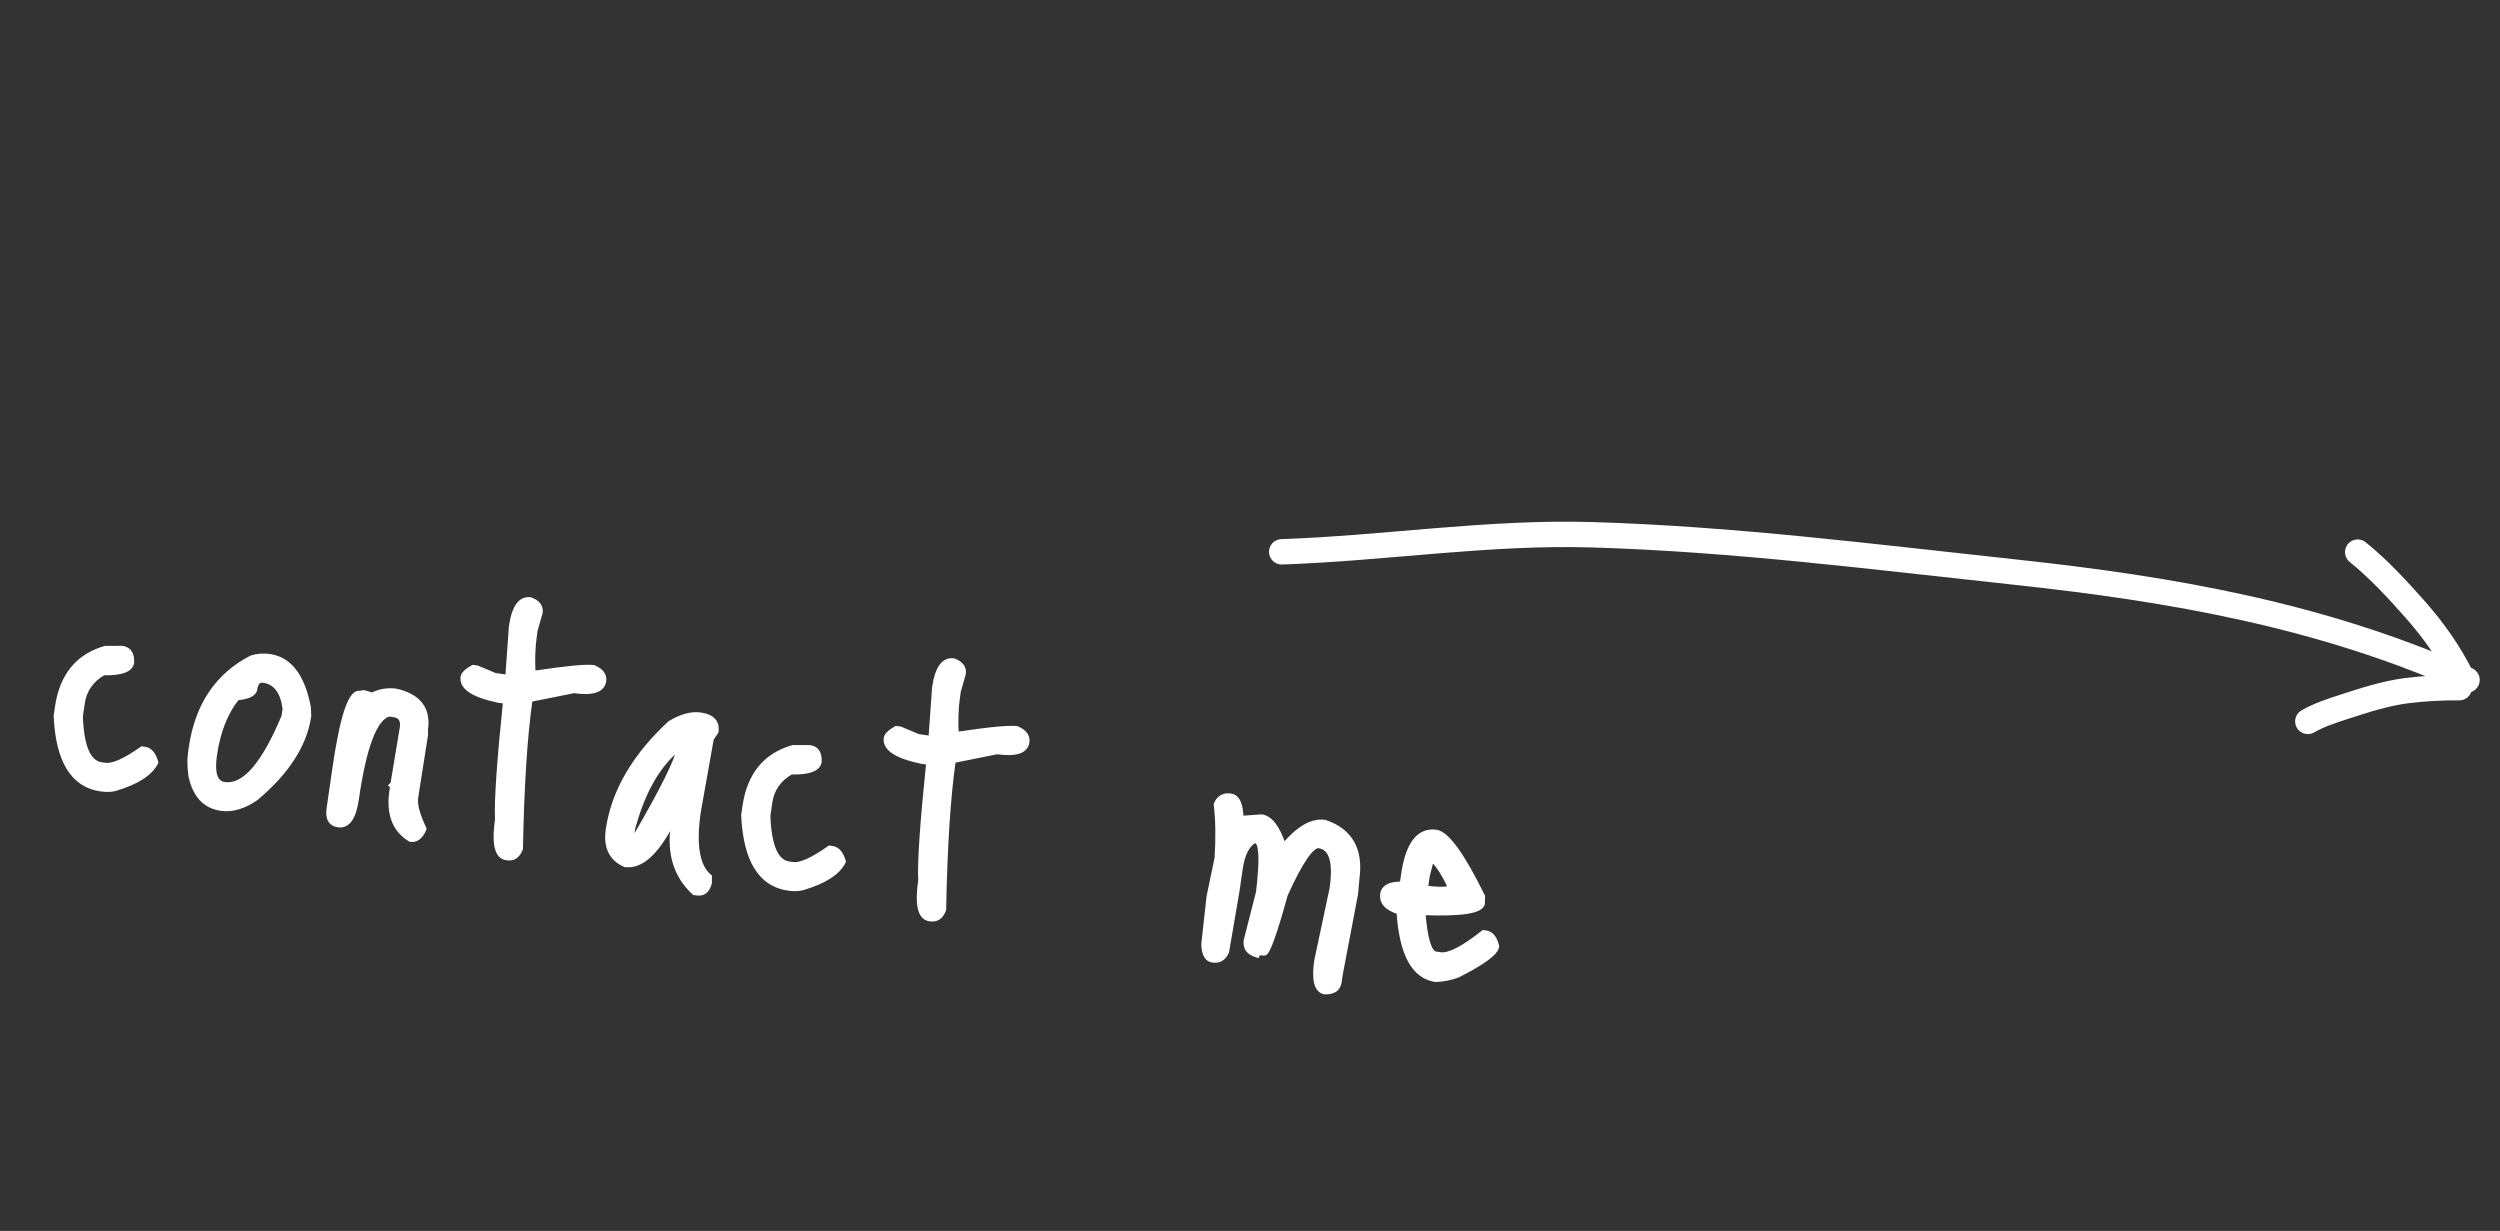<svg width="197" height="97" viewBox="0 0 197 97" fill="none" xmlns="http://www.w3.org/2000/svg">
<rect x="0" y="0" width="197" height="97" fill="#333333" stroke="none"/>
<path d="M8.3 51.094L9.626 51.091C10.154 51.168 10.403 51.538 10.371 52.201C10.289 52.771 9.55 53.042 8.153 53.013C7.19 53.563 6.632 54.367 6.48 55.422L6.329 56.468C6.416 58.851 6.966 60.116 7.98 60.262L8.296 60.308C8.887 60.393 9.855 59.962 11.199 59.013L11.389 59.041C11.811 59.102 12.107 59.446 12.274 60.074C11.848 60.939 10.779 61.625 9.068 62.133C8.754 62.217 8.375 62.227 7.932 62.163C5.757 61.849 4.589 59.934 4.428 56.419L4.529 55.723C4.885 53.252 6.142 51.709 8.3 51.094ZM21.252 51.734C22.814 51.96 23.829 53.292 24.296 55.73L24.327 56.414C24.001 58.673 22.611 60.833 20.159 62.893C19.201 63.552 18.29 63.819 17.424 63.694C16.157 63.512 15.365 62.654 15.047 61.12C14.955 60.417 14.945 59.812 15.018 59.306L15.073 58.926C15.554 55.59 17.134 53.231 19.812 51.85C20.265 51.7 20.745 51.661 21.252 51.734ZM16.896 59.512C16.689 60.948 16.955 61.719 17.694 61.826C19.235 62.048 20.797 60.258 22.381 56.456L22.468 55.854C22.297 54.493 21.727 53.743 20.756 53.603C20.375 53.548 20.147 53.785 20.071 54.312C20.019 54.671 19.556 54.895 18.681 54.985C17.762 56.124 17.167 57.633 16.896 59.512ZM31.214 54.465C32.987 54.872 33.758 55.878 33.526 57.483L33.53 57.904L32.754 62.835C32.672 63.405 32.888 64.223 33.402 65.289L33.393 65.352C33.136 65.94 32.785 66.202 32.342 66.138C31.112 65.4 30.625 64.145 30.881 62.371L30.94 61.959L30.855 61.882L30.968 61.769L30.977 61.706L31.703 57.349C31.791 56.737 31.571 56.392 31.044 56.316L30.663 56.261C29.547 56.531 28.685 58.767 28.079 62.969C27.869 64.426 27.394 65.101 26.655 64.994C26.085 64.912 25.841 64.51 25.924 63.789L26.381 60.622C26.972 56.526 27.626 54.53 28.344 54.633L28.675 54.584L29.326 54.775C29.951 54.477 30.58 54.374 31.214 54.465ZM41.802 47.264C42.375 47.476 42.628 47.814 42.561 48.279L42.169 49.645L42.11 50.057C41.976 50.986 41.94 51.983 42.002 53.048L42.065 53.057C44.621 52.672 46.194 52.521 46.786 52.607C47.374 52.864 47.636 53.214 47.572 53.658C47.468 54.376 46.688 54.63 45.231 54.419L41.768 55.116C41.356 57.966 41.103 61.885 41.009 66.872C40.8 67.424 40.453 67.665 39.967 67.594L39.904 67.585C39.165 67.479 38.932 66.475 39.206 64.575C39.136 63.12 39.347 60.015 39.84 55.258L39.27 55.175C37.303 54.762 36.378 54.155 36.494 53.352C36.527 53.12 36.79 52.867 37.282 52.593L37.599 52.639L39.001 53.229L40.014 53.375L40.301 49.375C40.52 47.855 41.02 47.151 41.802 47.264ZM55.185 56.341C56.114 56.475 56.526 56.911 56.419 57.65L56.047 58.211L55.021 63.98C54.643 66.598 54.936 68.3 55.9 69.086L55.895 69.57C55.743 70.173 55.414 70.438 54.907 70.365L54.717 70.338C53.289 69.032 52.735 67.271 53.055 65.054L52.833 65.022C51.648 67.265 50.453 68.299 49.249 68.126C48.176 67.647 47.737 66.733 47.932 65.381C48.361 62.404 49.983 59.61 52.795 56.998C53.692 56.459 54.489 56.24 55.185 56.341ZM50.11 64.403L49.855 65.271L49.768 65.873L50.085 65.918C52.239 62.199 53.378 59.906 53.503 59.04L53.376 59.022C51.953 60.218 50.865 62.011 50.11 64.403ZM62.477 58.913L63.803 58.91C64.331 58.986 64.579 59.356 64.548 60.02C64.466 60.59 63.726 60.86 62.329 60.831C61.366 61.382 60.808 62.185 60.656 63.241L60.505 64.286C60.592 66.67 61.142 67.934 62.156 68.081L62.472 68.126C63.064 68.212 64.031 67.78 65.375 66.832L65.565 66.859C65.987 66.92 66.283 67.265 66.451 67.892C66.024 68.758 64.955 69.444 63.244 69.951C62.93 70.035 62.551 70.045 62.108 69.981C59.933 69.668 58.765 67.753 58.604 64.238L58.705 63.541C59.061 61.071 60.319 59.528 62.477 58.913ZM75.149 52.077C75.722 52.289 75.975 52.627 75.908 53.091L75.516 54.458L75.457 54.869C75.323 55.798 75.287 56.795 75.349 57.86L75.412 57.87C77.968 57.484 79.541 57.334 80.133 57.419C80.721 57.677 80.983 58.027 80.919 58.47C80.815 59.188 80.035 59.442 78.578 59.232L75.115 59.928C74.704 62.779 74.451 66.697 74.356 71.684C74.147 72.236 73.8 72.477 73.314 72.407L73.251 72.398C72.512 72.291 72.279 71.288 72.553 69.387C72.483 67.933 72.694 64.827 73.187 60.07L72.617 59.988C70.65 59.575 69.725 58.967 69.841 58.165C69.874 57.933 70.137 57.679 70.629 57.406L70.946 57.451L72.348 58.042L73.362 58.188L73.648 54.188C73.867 52.668 74.368 51.964 75.149 52.077ZM95.841 63.372C96.065 62.865 96.441 62.65 96.969 62.727C97.497 62.803 97.769 63.381 97.785 64.461L97.912 64.479L99.415 64.373C100.09 64.47 100.654 65.198 101.104 66.556L101.231 66.575C102.37 65.252 103.425 64.661 104.397 64.801C106.411 65.48 107.251 66.98 106.915 69.303L106.819 70.42L105.61 76.777L105.524 77.379C105.447 77.907 105.076 78.165 104.409 78.156C103.755 78.061 103.539 77.243 103.761 75.702L104.968 70.024C105.273 67.912 104.929 66.785 103.937 66.642C103.367 66.56 102.481 67.844 101.28 70.494C100.421 73.603 99.865 75.14 99.612 75.103C99.253 75.051 99.063 75.099 99.042 75.247C98.399 75.068 98.121 74.683 98.206 74.092L99.171 70.319C99.489 67.67 99.415 66.313 98.951 66.246L98.855 66.232C98.27 66.557 97.891 67.311 97.721 68.493L97.479 70.172L96.653 74.999C96.429 75.506 96.063 75.722 95.556 75.649C95.113 75.585 94.881 75.175 94.861 74.417L95.274 70.662L95.907 67.617C96.009 66.015 95.987 64.6 95.841 63.372ZM113.187 65.584C114.029 65.727 115.241 67.411 116.823 70.635L116.809 71.183C116.723 71.774 115.211 72.019 112.273 71.919L112.164 72L112.146 72.127C112.315 74.091 112.643 75.108 113.128 75.178L113.508 75.233C114.184 75.331 115.313 74.75 116.896 73.491L117.086 73.519C117.508 73.58 117.791 73.933 117.935 74.579C117.862 75.086 116.849 75.834 114.895 76.824C114.391 77.031 113.803 77.151 113.13 77.183C111.42 76.936 110.458 75.159 110.246 71.853C109.296 71.565 108.868 71.093 108.962 70.439C109.029 69.974 109.433 69.72 110.172 69.676L110.154 69.802L110.489 69.721L110.603 68.93C110.953 66.501 111.815 65.386 113.187 65.584ZM113.048 67.892L112.763 67.851L112.467 69.005L112.326 69.987L112.452 70.005C113.641 70.133 114.25 70.092 114.281 69.881C113.851 68.978 113.44 68.315 113.048 67.892Z" fill="white"/>
<path d="M8.3 51.094L8.3 50.894L8.272 50.894L8.246 50.902L8.3 51.094ZM9.626 51.091L9.655 50.894L9.641 50.891L9.626 50.891L9.626 51.091ZM10.371 52.201L10.569 52.23L10.571 52.22L10.571 52.211L10.371 52.201ZM8.153 53.013L8.157 52.813L8.102 52.812L8.054 52.839L8.153 53.013ZM6.329 56.468L6.131 56.439L6.128 56.457L6.129 56.475L6.329 56.468ZM11.199 59.013L11.228 58.815L11.149 58.804L11.084 58.85L11.199 59.013ZM12.274 60.074L12.454 60.162L12.487 60.095L12.468 60.022L12.274 60.074ZM9.068 62.133L9.119 62.326L9.124 62.325L9.068 62.133ZM4.428 56.419L4.23 56.391L4.227 56.41L4.228 56.429L4.428 56.419ZM8.301 51.294L9.627 51.291L9.626 50.891L8.3 50.894L8.301 51.294ZM9.598 51.289C9.818 51.321 9.956 51.409 10.043 51.538C10.134 51.673 10.186 51.883 10.172 52.192L10.571 52.211C10.588 51.856 10.532 51.549 10.375 51.315C10.213 51.073 9.963 50.938 9.655 50.894L9.598 51.289ZM10.174 52.173C10.147 52.359 10.016 52.523 9.686 52.644C9.351 52.766 8.847 52.827 8.157 52.813L8.149 53.213C8.856 53.227 9.419 53.167 9.824 53.02C10.234 52.87 10.514 52.614 10.569 52.23L10.174 52.173ZM8.054 52.839C7.039 53.419 6.443 54.274 6.282 55.394L6.677 55.451C6.821 54.459 7.34 53.708 8.252 53.186L8.054 52.839ZM6.282 55.394L6.131 56.439L6.527 56.496L6.677 55.451L6.282 55.394ZM6.129 56.475C6.173 57.676 6.333 58.617 6.623 59.284C6.915 59.955 7.353 60.374 7.951 60.46L8.008 60.064C7.593 60.004 7.248 59.718 6.99 59.124C6.73 58.525 6.572 57.642 6.529 56.46L6.129 56.475ZM7.951 60.46L8.268 60.506L8.325 60.11L8.008 60.064L7.951 60.46ZM8.268 60.506C8.62 60.557 9.052 60.452 9.547 60.231C10.047 60.008 10.637 59.655 11.314 59.177L11.084 58.85C10.417 59.32 9.851 59.657 9.384 59.866C8.911 60.076 8.564 60.145 8.325 60.11L8.268 60.506ZM11.17 59.211L11.36 59.239L11.418 58.843L11.228 58.815L11.17 59.211ZM11.36 59.239C11.665 59.283 11.922 59.529 12.081 60.126L12.468 60.022C12.291 59.363 11.957 58.921 11.418 58.843L11.36 59.239ZM12.095 59.985C11.707 60.772 10.71 61.437 9.011 61.941L9.124 62.325C10.848 61.814 11.988 61.106 12.454 60.162L12.095 59.985ZM9.016 61.94C8.736 62.014 8.386 62.026 7.96 61.965L7.903 62.361C8.364 62.427 8.771 62.419 9.119 62.326L9.016 61.94ZM7.96 61.965C6.933 61.817 6.149 61.295 5.595 60.388C5.036 59.471 4.708 58.152 4.628 56.41L4.228 56.429C4.309 58.203 4.645 59.598 5.254 60.596C5.868 61.603 6.755 62.195 7.903 62.361L7.96 61.965ZM4.626 56.448L4.727 55.751L4.331 55.694L4.23 56.391L4.626 56.448ZM4.727 55.751C4.901 54.543 5.293 53.576 5.894 52.839C6.494 52.103 7.31 51.584 8.355 51.286L8.246 50.902C7.132 51.219 6.242 51.779 5.584 52.586C4.927 53.392 4.513 54.432 4.331 55.694L4.727 55.751ZM24.296 55.73L24.496 55.721L24.495 55.707L24.492 55.693L24.296 55.73ZM24.327 56.414L24.525 56.442L24.527 56.424L24.526 56.405L24.327 56.414ZM20.159 62.893L20.272 63.057L20.28 63.052L20.287 63.046L20.159 62.893ZM15.047 61.12L14.849 61.147L14.85 61.154L14.851 61.161L15.047 61.12ZM19.812 51.85L19.749 51.66L19.734 51.665L19.721 51.672L19.812 51.85ZM22.381 56.456L22.565 56.533L22.575 56.51L22.579 56.485L22.381 56.456ZM22.468 55.854L22.665 55.883L22.669 55.856L22.666 55.83L22.468 55.854ZM18.681 54.985L18.661 54.786L18.578 54.794L18.525 54.859L18.681 54.985ZM21.223 51.932C22.656 52.139 23.638 53.357 24.099 55.768L24.492 55.693C24.02 53.227 22.972 51.781 21.28 51.537L21.223 51.932ZM24.096 55.739L24.127 56.423L24.526 56.405L24.496 55.721L24.096 55.739ZM24.129 56.385C23.812 58.579 22.46 60.698 20.03 62.74L20.287 63.046C22.762 60.967 24.189 58.767 24.525 56.442L24.129 56.385ZM20.045 62.728C19.115 63.368 18.254 63.612 17.453 63.496L17.395 63.892C18.325 64.027 19.287 63.736 20.272 63.057L20.045 62.728ZM17.453 63.496C16.86 63.411 16.388 63.17 16.026 62.778C15.662 62.383 15.397 61.823 15.243 61.08L14.851 61.161C15.015 61.952 15.305 62.586 15.733 63.05C16.163 63.516 16.721 63.795 17.395 63.892L17.453 63.496ZM15.245 61.094C15.155 60.403 15.146 59.818 15.216 59.334L14.82 59.277C14.744 59.807 14.755 60.432 14.849 61.147L15.245 61.094ZM15.216 59.334L15.271 58.954L14.875 58.897L14.82 59.277L15.216 59.334ZM15.271 58.954C15.744 55.673 17.291 53.375 19.904 52.028L19.721 51.672C16.978 53.087 15.364 55.506 14.875 58.897L15.271 58.954ZM19.875 52.04C20.296 51.9 20.745 51.863 21.223 51.932L21.28 51.537C20.745 51.459 20.234 51.5 19.749 51.66L19.875 52.04ZM16.698 59.483C16.593 60.212 16.602 60.802 16.751 61.233C16.826 61.451 16.939 61.635 17.096 61.772C17.255 61.91 17.447 61.992 17.665 62.024L17.722 61.628C17.571 61.606 17.453 61.552 17.36 61.471C17.266 61.388 17.187 61.269 17.129 61.102C17.012 60.762 16.992 60.248 17.094 59.541L16.698 59.483ZM17.665 62.024C18.533 62.149 19.371 61.699 20.172 60.782C20.974 59.863 21.77 58.442 22.565 56.533L22.196 56.379C21.407 58.273 20.631 59.648 19.871 60.519C19.109 61.391 18.395 61.725 17.722 61.628L17.665 62.024ZM22.579 56.485L22.665 55.883L22.27 55.826L22.183 56.428L22.579 56.485ZM22.666 55.83C22.578 55.129 22.385 54.563 22.071 54.15C21.753 53.731 21.319 53.482 20.784 53.405L20.727 53.801C21.163 53.864 21.501 54.06 21.753 54.392C22.009 54.729 22.186 55.219 22.269 55.879L22.666 55.83ZM20.784 53.405C20.543 53.37 20.322 53.427 20.155 53.6C19.999 53.762 19.914 54.002 19.873 54.284L20.269 54.341C20.305 54.095 20.372 53.952 20.443 53.878C20.505 53.814 20.588 53.781 20.727 53.801L20.784 53.405ZM19.873 54.284C19.86 54.372 19.797 54.473 19.598 54.57C19.397 54.667 19.089 54.742 18.661 54.786L18.701 55.184C19.148 55.138 19.509 55.057 19.772 54.93C20.036 54.802 20.23 54.611 20.269 54.341L19.873 54.284ZM18.525 54.859C17.578 56.033 16.973 57.579 16.698 59.483L17.094 59.541C17.361 57.687 17.946 56.214 18.837 55.11L18.525 54.859ZM31.214 54.465L31.258 54.27L31.25 54.269L31.242 54.267L31.214 54.465ZM33.526 57.483L33.328 57.454L33.326 57.469L33.326 57.485L33.526 57.483ZM33.53 57.904L33.728 57.935L33.73 57.918L33.73 57.902L33.53 57.904ZM32.754 62.835L32.556 62.804L32.556 62.807L32.754 62.835ZM33.402 65.289L33.6 65.318L33.609 65.257L33.582 65.202L33.402 65.289ZM33.393 65.352L33.576 65.433L33.587 65.408L33.591 65.381L33.393 65.352ZM32.342 66.138L32.239 66.31L32.273 66.331L32.313 66.336L32.342 66.138ZM30.94 61.959L31.138 61.988L31.154 61.882L31.074 61.81L30.94 61.959ZM30.855 61.882L30.713 61.741L30.564 61.89L30.721 62.031L30.855 61.882ZM30.968 61.769L31.109 61.911L31.156 61.864L31.166 61.798L30.968 61.769ZM30.977 61.706L30.78 61.673L30.779 61.677L30.977 61.706ZM31.703 57.349L31.9 57.382L31.901 57.377L31.703 57.349ZM30.663 56.261L30.692 56.063L30.654 56.058L30.616 56.067L30.663 56.261ZM25.924 63.789L25.726 63.761L25.725 63.767L25.924 63.789ZM28.344 54.633L28.316 54.831L28.345 54.836L28.374 54.831L28.344 54.633ZM28.675 54.584L28.731 54.392L28.689 54.38L28.645 54.386L28.675 54.584ZM29.326 54.775L29.27 54.967L29.343 54.988L29.412 54.956L29.326 54.775ZM31.169 54.66C32.029 54.858 32.616 55.194 32.963 55.647C33.307 56.096 33.439 56.69 33.328 57.454L33.724 57.511C33.846 56.671 33.707 55.96 33.281 55.403C32.857 54.85 32.171 54.48 31.258 54.27L31.169 54.66ZM33.326 57.485L33.33 57.906L33.73 57.902L33.726 57.481L33.326 57.485ZM33.333 57.873L32.556 62.804L32.951 62.866L33.728 57.935L33.333 57.873ZM32.556 62.807C32.465 63.44 32.705 64.305 33.222 65.376L33.582 65.202C33.07 64.141 32.879 63.371 32.952 62.864L32.556 62.807ZM33.204 65.26L33.195 65.324L33.591 65.381L33.6 65.318L33.204 65.26ZM33.21 65.272C33.089 65.548 32.955 65.727 32.817 65.83C32.686 65.928 32.541 65.965 32.37 65.94L32.313 66.336C32.586 66.376 32.838 66.314 33.057 66.15C33.27 65.991 33.44 65.744 33.576 65.433L33.21 65.272ZM32.445 65.967C31.865 65.619 31.467 65.154 31.241 64.571C31.013 63.984 30.954 63.263 31.079 62.4L30.683 62.342C30.552 63.252 30.608 64.046 30.868 64.715C31.128 65.388 31.588 65.92 32.239 66.31L32.445 65.967ZM31.079 62.4L31.138 61.988L30.742 61.931L30.683 62.342L31.079 62.4ZM31.074 61.81L30.988 61.733L30.721 62.031L30.807 62.108L31.074 61.81ZM30.996 62.024L31.109 61.911L30.827 61.628L30.713 61.741L30.996 62.024ZM31.166 61.798L31.175 61.734L30.779 61.677L30.77 61.741L31.166 61.798ZM31.174 61.739L31.9 57.382L31.505 57.316L30.78 61.673L31.174 61.739ZM31.901 57.377C31.948 57.047 31.919 56.753 31.773 56.524C31.623 56.289 31.375 56.162 31.072 56.118L31.015 56.514C31.24 56.547 31.366 56.63 31.436 56.739C31.509 56.855 31.546 57.038 31.505 57.32L31.901 57.377ZM31.072 56.118L30.692 56.063L30.635 56.459L31.015 56.514L31.072 56.118ZM30.616 56.067C30.28 56.148 29.981 56.373 29.717 56.708C29.453 57.043 29.212 57.499 28.993 58.069C28.554 59.207 28.185 60.834 27.881 62.94L28.277 62.998C28.579 60.902 28.944 59.31 29.366 58.213C29.578 57.664 29.8 57.248 30.031 56.956C30.261 56.665 30.489 56.509 30.71 56.456L30.616 56.067ZM27.881 62.94C27.777 63.658 27.612 64.154 27.401 64.453C27.298 64.6 27.188 64.693 27.075 64.747C26.962 64.799 26.834 64.818 26.683 64.796L26.626 65.192C26.845 65.224 27.053 65.198 27.244 65.109C27.434 65.02 27.595 64.874 27.729 64.683C27.993 64.307 28.17 63.736 28.277 62.998L27.881 62.94ZM26.683 64.796C26.443 64.762 26.299 64.666 26.215 64.528C26.126 64.38 26.083 64.151 26.122 63.812L25.725 63.767C25.681 64.149 25.719 64.481 25.873 64.735C26.033 64.999 26.297 65.145 26.626 65.192L26.683 64.796ZM26.121 63.818L26.578 60.651L26.183 60.594L25.726 63.761L26.121 63.818ZM26.578 60.651C26.874 58.605 27.183 57.096 27.505 56.115C27.666 55.623 27.826 55.278 27.98 55.067C28.136 54.851 28.248 54.822 28.316 54.831L28.373 54.435C28.082 54.393 27.842 54.575 27.656 54.832C27.466 55.094 27.291 55.485 27.125 55.99C26.792 57.006 26.479 58.543 26.183 60.594L26.578 60.651ZM28.374 54.831L28.704 54.782L28.645 54.386L28.315 54.435L28.374 54.831ZM28.618 54.776L29.27 54.967L29.382 54.583L28.731 54.392L28.618 54.776ZM29.412 54.956C30.004 54.673 30.594 54.578 31.185 54.663L31.242 54.267C30.566 54.17 29.898 54.281 29.24 54.594L29.412 54.956ZM41.802 47.264L41.871 47.077L41.851 47.069L41.83 47.066L41.802 47.264ZM42.561 48.279L42.753 48.334L42.757 48.321L42.758 48.307L42.561 48.279ZM42.169 49.645L41.977 49.59L41.973 49.603L41.971 49.616L42.169 49.645ZM42.002 53.048L41.802 53.059L41.812 53.222L41.973 53.246L42.002 53.048ZM42.065 53.057L42.036 53.255L42.066 53.259L42.095 53.255L42.065 53.057ZM46.786 52.607L46.866 52.423L46.841 52.413L46.814 52.409L46.786 52.607ZM45.231 54.419L45.26 54.221L45.225 54.216L45.191 54.223L45.231 54.419ZM41.768 55.116L41.728 54.92L41.59 54.947L41.57 55.087L41.768 55.116ZM41.009 66.872L41.196 66.943L41.208 66.91L41.209 66.876L41.009 66.872ZM39.206 64.575L39.404 64.603L39.407 64.584L39.406 64.565L39.206 64.575ZM39.84 55.258L40.039 55.278L40.059 55.087L39.868 55.06L39.84 55.258ZM39.27 55.175L39.228 55.372L39.241 55.373L39.27 55.175ZM37.282 52.593L37.311 52.395L37.244 52.386L37.185 52.418L37.282 52.593ZM37.599 52.639L37.677 52.455L37.653 52.444L37.627 52.441L37.599 52.639ZM39.001 53.229L38.923 53.413L38.947 53.423L38.972 53.427L39.001 53.229ZM40.014 53.375L39.986 53.573L40.199 53.604L40.214 53.39L40.014 53.375ZM40.301 49.375L40.103 49.347L40.102 49.354L40.101 49.361L40.301 49.375ZM41.732 47.452C41.998 47.55 42.166 47.669 42.261 47.797C42.352 47.918 42.389 48.064 42.363 48.25L42.758 48.307C42.799 48.029 42.743 47.773 42.581 47.557C42.424 47.346 42.178 47.19 41.871 47.077L41.732 47.452ZM42.368 48.224L41.977 49.59L42.362 49.7L42.753 48.334L42.368 48.224ZM41.971 49.616L41.912 50.028L42.308 50.085L42.367 49.673L41.971 49.616ZM41.912 50.028C41.776 50.972 41.739 51.983 41.802 53.059L42.201 53.036C42.14 51.983 42.176 50.999 42.308 50.085L41.912 50.028ZM41.973 53.246L42.036 53.255L42.094 52.859L42.03 52.85L41.973 53.246ZM42.095 53.255C43.371 53.062 44.4 52.929 45.181 52.854C45.97 52.779 46.488 52.766 46.757 52.805L46.814 52.409C46.492 52.362 45.928 52.381 45.143 52.456C44.351 52.532 43.315 52.666 42.035 52.859L42.095 53.255ZM46.706 52.79C46.982 52.911 47.16 53.045 47.263 53.182C47.361 53.314 47.398 53.459 47.374 53.629L47.77 53.686C47.809 53.413 47.747 53.161 47.583 52.943C47.424 52.73 47.178 52.56 46.866 52.423L46.706 52.79ZM47.374 53.629C47.353 53.773 47.3 53.886 47.219 53.975C47.137 54.065 47.017 54.141 46.847 54.196C46.501 54.309 45.978 54.325 45.26 54.221L45.202 54.617C45.941 54.724 46.537 54.718 46.971 54.577C47.191 54.505 47.376 54.397 47.515 54.244C47.655 54.09 47.739 53.901 47.77 53.686L47.374 53.629ZM45.191 54.223L41.728 54.92L41.807 55.312L45.27 54.615L45.191 54.223ZM41.57 55.087C41.157 57.95 40.904 61.878 40.809 66.868L41.209 66.876C41.303 61.892 41.556 57.983 41.966 55.144L41.57 55.087ZM40.822 66.801C40.726 67.054 40.607 67.212 40.478 67.302C40.352 67.389 40.197 67.425 39.996 67.397L39.938 67.792C40.223 67.833 40.484 67.784 40.706 67.631C40.923 67.48 41.083 67.242 41.196 66.943L40.822 66.801ZM39.996 67.397L39.932 67.387L39.875 67.783L39.938 67.792L39.996 67.397ZM39.932 67.387C39.794 67.367 39.684 67.308 39.595 67.205C39.502 67.099 39.423 66.938 39.37 66.707C39.262 66.243 39.268 65.546 39.404 64.603L39.009 64.546C38.87 65.504 38.856 66.259 38.98 66.798C39.043 67.069 39.144 67.297 39.294 67.469C39.447 67.644 39.644 67.75 39.875 67.783L39.932 67.387ZM39.406 64.565C39.337 63.129 39.546 60.039 40.039 55.278L39.641 55.237C39.149 59.991 38.936 63.112 39.007 64.585L39.406 64.565ZM39.868 55.06L39.298 54.977L39.241 55.373L39.811 55.456L39.868 55.06ZM39.311 54.98C38.336 54.775 37.642 54.526 37.211 54.243C36.785 53.963 36.649 53.677 36.692 53.381L36.296 53.324C36.223 53.83 36.491 54.249 36.991 54.577C37.485 54.902 38.237 55.163 39.229 55.371L39.311 54.98ZM36.692 53.381C36.699 53.327 36.739 53.244 36.855 53.132C36.969 53.022 37.141 52.9 37.38 52.768L37.185 52.418C36.931 52.56 36.726 52.701 36.577 52.844C36.431 52.986 36.322 53.145 36.296 53.324L36.692 53.381ZM37.254 52.791L37.57 52.837L37.627 52.441L37.311 52.395L37.254 52.791ZM37.521 52.823L38.923 53.413L39.079 53.045L37.677 52.455L37.521 52.823ZM38.972 53.427L39.986 53.573L40.043 53.177L39.03 53.031L38.972 53.427ZM40.214 53.39L40.5 49.39L40.101 49.361L39.815 53.361L40.214 53.39ZM40.499 49.404C40.607 48.654 40.781 48.136 41.004 47.823C41.113 47.669 41.23 47.571 41.352 47.514C41.473 47.458 41.611 47.439 41.773 47.462L41.83 47.066C41.602 47.033 41.384 47.059 41.185 47.151C40.986 47.242 40.818 47.393 40.678 47.591C40.4 47.982 40.214 48.576 40.103 49.347L40.499 49.404ZM56.419 57.65L56.586 57.761L56.611 57.724L56.617 57.679L56.419 57.65ZM56.047 58.211L55.88 58.1L55.858 58.135L55.85 58.176L56.047 58.211ZM55.021 63.98L54.824 63.944L54.823 63.951L55.021 63.98ZM55.9 69.086L56.1 69.088L56.101 68.991L56.027 68.931L55.9 69.086ZM55.895 69.57L56.089 69.619L56.095 69.596L56.095 69.572L55.895 69.57ZM54.717 70.338L54.583 70.485L54.628 70.527L54.689 70.535L54.717 70.338ZM53.055 65.054L53.253 65.082L53.282 64.885L53.084 64.856L53.055 65.054ZM52.833 65.022L52.862 64.824L52.722 64.804L52.657 64.928L52.833 65.022ZM49.249 68.126L49.168 68.308L49.193 68.32L49.221 68.324L49.249 68.126ZM52.795 56.998L52.692 56.827L52.674 56.837L52.659 56.852L52.795 56.998ZM50.11 64.403L49.919 64.342L49.918 64.346L50.11 64.403ZM49.855 65.271L49.663 65.215L49.659 65.228L49.657 65.242L49.855 65.271ZM49.768 65.873L49.571 65.844L49.542 66.042L49.74 66.071L49.768 65.873ZM50.085 65.918L50.057 66.116L50.191 66.136L50.258 66.019L50.085 65.918ZM53.503 59.04L53.701 59.069L53.729 58.871L53.531 58.842L53.503 59.04ZM53.376 59.022L53.405 58.824L53.316 58.811L53.247 58.869L53.376 59.022ZM55.157 56.539C55.6 56.603 55.884 56.735 56.045 56.906C56.199 57.069 56.268 57.296 56.221 57.622L56.617 57.679C56.677 57.265 56.594 56.905 56.336 56.632C56.086 56.366 55.7 56.213 55.214 56.143L55.157 56.539ZM56.252 57.54L55.88 58.1L56.214 58.322L56.586 57.761L56.252 57.54ZM55.85 58.176L54.824 63.944L55.218 64.015L56.244 58.246L55.85 58.176ZM54.823 63.951C54.632 65.271 54.609 66.374 54.76 67.254C54.912 68.134 55.242 68.807 55.774 69.241L56.027 68.931C55.594 68.578 55.296 68.008 55.154 67.186C55.013 66.363 55.031 65.306 55.219 64.008L54.823 63.951ZM55.7 69.083L55.695 69.568L56.095 69.572L56.1 69.088L55.7 69.083ZM55.701 69.521C55.631 69.799 55.527 69.97 55.409 70.065C55.297 70.156 55.147 70.197 54.936 70.167L54.879 70.563C55.175 70.606 55.443 70.551 55.66 70.377C55.871 70.207 56.008 69.943 56.089 69.619L55.701 69.521ZM54.936 70.167L54.746 70.139L54.689 70.535L54.879 70.563L54.936 70.167ZM54.852 70.19C53.481 68.937 52.941 67.246 53.253 65.082L52.857 65.025C52.529 67.296 53.097 69.127 54.583 70.485L54.852 70.19ZM53.084 64.856L52.862 64.824L52.805 65.22L53.026 65.252L53.084 64.856ZM52.657 64.928C52.069 66.04 51.488 66.835 50.917 67.329C50.349 67.82 49.806 68.004 49.278 67.928L49.221 68.324C49.896 68.421 50.552 68.174 51.179 67.631C51.803 67.091 52.412 66.247 53.01 65.115L52.657 64.928ZM49.331 67.943C48.83 67.72 48.491 67.402 48.295 66.994C48.098 66.583 48.036 66.06 48.13 65.41L47.734 65.353C47.633 66.055 47.693 66.664 47.935 67.168C48.178 67.674 48.595 68.053 49.168 68.308L49.331 67.943ZM48.13 65.41C48.551 62.489 50.143 59.734 52.931 57.145L52.659 56.852C49.822 59.486 48.172 62.319 47.734 65.353L48.13 65.41ZM52.898 57.169C53.774 56.643 54.523 56.447 55.157 56.539L55.214 56.143C54.454 56.033 53.61 56.275 52.692 56.827L52.898 57.169ZM49.918 64.346L49.663 65.215L50.047 65.327L50.302 64.459L49.918 64.346ZM49.657 65.242L49.571 65.844L49.966 65.901L50.053 65.3L49.657 65.242ZM49.74 66.071L50.057 66.116L50.114 65.721L49.797 65.675L49.74 66.071ZM50.258 66.019C51.336 64.157 52.161 62.65 52.734 61.498C53.02 60.922 53.244 60.433 53.404 60.031C53.564 59.633 53.666 59.309 53.701 59.069L53.305 59.011C53.277 59.204 53.19 59.492 53.033 59.883C52.878 60.271 52.659 60.749 52.376 61.32C51.809 62.461 50.988 63.96 49.912 65.818L50.258 66.019ZM53.531 58.842L53.405 58.824L53.347 59.22L53.474 59.238L53.531 58.842ZM53.247 58.869C51.787 60.096 50.681 61.927 49.919 64.342L50.301 64.463C51.048 62.095 52.12 60.339 53.505 59.175L53.247 58.869ZM62.477 58.913L62.476 58.713L62.449 58.713L62.422 58.72L62.477 58.913ZM63.803 58.91L63.831 58.712L63.817 58.71L63.802 58.71L63.803 58.91ZM64.548 60.02L64.746 60.048L64.747 60.039L64.748 60.029L64.548 60.02ZM62.329 60.831L62.333 60.631L62.278 60.63L62.23 60.658L62.329 60.831ZM60.505 64.286L60.307 64.257L60.304 64.275L60.305 64.293L60.505 64.286ZM65.375 66.832L65.404 66.634L65.325 66.623L65.26 66.668L65.375 66.832ZM66.451 67.892L66.63 67.981L66.663 67.913L66.644 67.841L66.451 67.892ZM63.244 69.951L63.295 70.145L63.301 70.143L63.244 69.951ZM58.604 64.238L58.406 64.21L58.404 64.228L58.404 64.247L58.604 64.238ZM62.477 59.113L63.803 59.11L63.802 58.71L62.476 58.713L62.477 59.113ZM63.774 59.108C63.994 59.14 64.132 59.227 64.219 59.356C64.31 59.492 64.362 59.701 64.348 60.01L64.748 60.029C64.764 59.675 64.708 59.367 64.551 59.133C64.389 58.892 64.139 58.757 63.831 58.712L63.774 59.108ZM64.35 59.991C64.323 60.177 64.192 60.342 63.863 60.462C63.528 60.585 63.023 60.646 62.333 60.631L62.325 61.031C63.032 61.046 63.596 60.986 64 60.838C64.41 60.688 64.69 60.432 64.746 60.048L64.35 59.991ZM62.23 60.658C61.216 61.237 60.619 62.093 60.458 63.212L60.854 63.27C60.997 62.278 61.516 61.526 62.428 61.005L62.23 60.658ZM60.458 63.212L60.307 64.257L60.703 64.315L60.854 63.27L60.458 63.212ZM60.305 64.293C60.349 65.495 60.51 66.436 60.8 67.102C61.092 67.773 61.529 68.192 62.127 68.279L62.184 67.883C61.769 67.823 61.425 67.536 61.166 66.943C60.906 66.344 60.748 65.461 60.705 64.279L60.305 64.293ZM62.127 68.279L62.444 68.325L62.501 67.929L62.184 67.883L62.127 68.279ZM62.444 68.325C62.796 68.375 63.228 68.27 63.723 68.049C64.223 67.826 64.813 67.473 65.49 66.995L65.26 66.668C64.593 67.139 64.027 67.476 63.56 67.684C63.088 67.895 62.74 67.963 62.501 67.929L62.444 68.325ZM65.347 67.03L65.537 67.057L65.594 66.661L65.404 66.634L65.347 67.03ZM65.537 67.057C65.841 67.101 66.098 67.347 66.258 67.944L66.644 67.841C66.468 67.182 66.134 66.739 65.594 66.661L65.537 67.057ZM66.271 67.804C65.884 68.59 64.886 69.256 63.187 69.76L63.301 70.143C65.024 69.632 66.165 68.925 66.63 67.981L66.271 67.804ZM63.192 69.758C62.912 69.833 62.562 69.845 62.136 69.784L62.079 70.179C62.54 70.246 62.947 70.238 63.295 70.145L63.192 69.758ZM62.136 69.784C61.109 69.635 60.325 69.114 59.772 68.206C59.212 67.289 58.884 65.97 58.804 64.229L58.404 64.247C58.486 66.021 58.821 67.417 59.43 68.414C60.044 69.421 60.931 70.014 62.079 70.179L62.136 69.784ZM58.802 64.267L58.903 63.57L58.507 63.513L58.406 64.21L58.802 64.267ZM58.903 63.57C59.077 62.361 59.47 61.395 60.07 60.658C60.67 59.922 61.487 59.403 62.532 59.105L62.422 58.72C61.309 59.038 60.418 59.598 59.76 60.405C59.103 61.211 58.689 62.251 58.507 63.513L58.903 63.57ZM75.149 52.077L75.218 51.889L75.198 51.882L75.177 51.879L75.149 52.077ZM75.908 53.091L76.1 53.146L76.104 53.133L76.106 53.12L75.908 53.091ZM75.516 54.458L75.324 54.403L75.32 54.416L75.319 54.429L75.516 54.458ZM75.349 57.86L75.149 57.872L75.159 58.035L75.32 58.058L75.349 57.86ZM75.412 57.87L75.383 58.068L75.413 58.072L75.442 58.067L75.412 57.87ZM80.133 57.419L80.213 57.236L80.188 57.225L80.161 57.221L80.133 57.419ZM78.578 59.232L78.606 59.034L78.572 59.029L78.538 59.036L78.578 59.232ZM75.115 59.928L75.076 59.732L74.937 59.76L74.917 59.9L75.115 59.928ZM74.356 71.684L74.543 71.755L74.555 71.723L74.556 71.688L74.356 71.684ZM72.553 69.387L72.751 69.416L72.754 69.397L72.753 69.378L72.553 69.387ZM73.187 60.07L73.386 60.091L73.406 59.9L73.215 59.872L73.187 60.07ZM72.617 59.988L72.576 60.184L72.588 60.186L72.617 59.988ZM70.629 57.406L70.658 57.208L70.591 57.198L70.532 57.231L70.629 57.406ZM70.946 57.451L71.024 57.267L71 57.257L70.975 57.253L70.946 57.451ZM72.348 58.042L72.27 58.226L72.294 58.236L72.32 58.24L72.348 58.042ZM73.362 58.188L73.333 58.386L73.546 58.417L73.561 58.202L73.362 58.188ZM73.648 54.188L73.45 54.159L73.449 54.166L73.448 54.174L73.648 54.188ZM75.079 52.264C75.345 52.362 75.513 52.482 75.608 52.609C75.699 52.731 75.737 52.877 75.71 53.063L76.106 53.12C76.146 52.842 76.09 52.586 75.928 52.37C75.771 52.159 75.525 52.003 75.218 51.889L75.079 52.264ZM75.715 53.036L75.324 54.403L75.709 54.513L76.1 53.146L75.715 53.036ZM75.319 54.429L75.259 54.841L75.655 54.898L75.714 54.486L75.319 54.429ZM75.259 54.841C75.123 55.785 75.087 56.795 75.149 57.872L75.548 57.849C75.487 56.795 75.523 55.812 75.655 54.898L75.259 54.841ZM75.32 58.058L75.383 58.068L75.441 57.672L75.377 57.663L75.32 58.058ZM75.442 58.067C76.718 57.875 77.746 57.742 78.528 57.667C79.317 57.592 79.835 57.578 80.104 57.617L80.161 57.221C79.839 57.175 79.275 57.194 78.49 57.269C77.698 57.344 76.662 57.479 75.382 57.672L75.442 58.067ZM80.053 57.602C80.329 57.723 80.507 57.857 80.61 57.995C80.708 58.126 80.745 58.271 80.721 58.442L81.117 58.499C81.156 58.226 81.094 57.974 80.93 57.755C80.771 57.542 80.525 57.373 80.213 57.236L80.053 57.602ZM80.721 58.442C80.7 58.586 80.647 58.698 80.566 58.787C80.484 58.877 80.364 58.954 80.194 59.009C79.848 59.121 79.325 59.138 78.606 59.034L78.549 59.43C79.288 59.536 79.884 59.531 80.318 59.389C80.538 59.318 80.723 59.209 80.862 59.056C81.002 58.902 81.086 58.714 81.117 58.499L80.721 58.442ZM78.538 59.036L75.076 59.732L75.154 60.124L78.617 59.428L78.538 59.036ZM74.917 59.9C74.504 62.762 74.251 66.69 74.156 71.681L74.556 71.688C74.65 66.704 74.903 62.795 75.313 59.957L74.917 59.9ZM74.169 71.614C74.073 71.866 73.954 72.025 73.825 72.115C73.699 72.202 73.544 72.238 73.343 72.209L73.285 72.605C73.57 72.646 73.831 72.597 74.053 72.443C74.27 72.292 74.43 72.055 74.543 71.755L74.169 71.614ZM73.343 72.209L73.279 72.2L73.222 72.596L73.285 72.605L73.343 72.209ZM73.279 72.2C73.141 72.18 73.031 72.12 72.942 72.018C72.849 71.912 72.77 71.751 72.717 71.52C72.609 71.055 72.615 70.359 72.751 69.416L72.356 69.359C72.217 70.316 72.203 71.072 72.327 71.61C72.39 71.881 72.491 72.11 72.641 72.281C72.794 72.457 72.991 72.562 73.222 72.596L73.279 72.2ZM72.753 69.378C72.684 67.942 72.893 64.852 73.386 60.091L72.988 60.05C72.496 64.803 72.283 67.925 72.354 69.397L72.753 69.378ZM73.215 59.872L72.645 59.79L72.588 60.186L73.158 60.268L73.215 59.872ZM72.658 59.792C71.683 59.587 70.989 59.338 70.558 59.055C70.132 58.776 69.996 58.489 70.039 58.193L69.643 58.136C69.57 58.642 69.838 59.061 70.338 59.39C70.832 59.714 71.585 59.976 72.576 60.184L72.658 59.792ZM70.039 58.193C70.046 58.14 70.086 58.057 70.202 57.945C70.316 57.835 70.488 57.713 70.727 57.58L70.532 57.231C70.278 57.372 70.073 57.514 69.924 57.657C69.778 57.798 69.669 57.958 69.643 58.136L70.039 58.193ZM70.601 57.604L70.917 57.649L70.975 57.253L70.658 57.208L70.601 57.604ZM70.868 57.636L72.27 58.226L72.426 57.857L71.024 57.267L70.868 57.636ZM72.32 58.24L73.333 58.386L73.39 57.99L72.377 57.844L72.32 58.24ZM73.561 58.202L73.847 54.202L73.448 54.174L73.162 58.174L73.561 58.202ZM73.846 54.216C73.954 53.467 74.128 52.949 74.351 52.636C74.46 52.482 74.577 52.383 74.699 52.327C74.82 52.271 74.959 52.251 75.12 52.275L75.177 51.879C74.948 51.846 74.731 51.872 74.532 51.964C74.334 52.055 74.165 52.206 74.025 52.404C73.747 52.795 73.561 53.389 73.45 54.159L73.846 54.216ZM95.841 63.372L95.658 63.291L95.636 63.341L95.642 63.396L95.841 63.372ZM97.785 64.461L97.585 64.464L97.588 64.635L97.757 64.659L97.785 64.461ZM97.912 64.479L97.884 64.677L97.905 64.68L97.926 64.679L97.912 64.479ZM99.415 64.373L99.443 64.175L99.422 64.172L99.401 64.173L99.415 64.373ZM101.104 66.556L100.914 66.619L100.953 66.737L101.076 66.754L101.104 66.556ZM101.231 66.575L101.202 66.773L101.311 66.788L101.382 66.705L101.231 66.575ZM104.397 64.801L104.461 64.611L104.443 64.605L104.425 64.603L104.397 64.801ZM106.915 69.303L106.717 69.274L106.716 69.285L106.915 69.303ZM106.819 70.42L107.015 70.458L107.017 70.448L107.018 70.438L106.819 70.42ZM105.61 76.777L105.414 76.74L105.413 76.748L105.61 76.777ZM104.409 78.156L104.381 78.353L104.393 78.355L104.406 78.356L104.409 78.156ZM103.761 75.702L103.565 75.66L103.563 75.673L103.761 75.702ZM104.968 70.024L105.165 70.066L105.166 70.053L104.968 70.024ZM101.28 70.494L101.097 70.411L101.091 70.426L101.087 70.441L101.28 70.494ZM99.042 75.247L98.988 75.44L99.207 75.501L99.24 75.276L99.042 75.247ZM98.206 74.092L98.012 74.042L98.01 74.053L98.008 74.063L98.206 74.092ZM99.171 70.319L99.365 70.368L99.368 70.356L99.37 70.343L99.171 70.319ZM98.856 66.232L98.884 66.034L98.817 66.024L98.758 66.057L98.856 66.232ZM97.479 70.172L97.676 70.205L97.677 70.2L97.479 70.172ZM96.653 74.999L96.835 75.08L96.846 75.057L96.85 75.033L96.653 74.999ZM94.861 74.417L94.662 74.395L94.661 74.409L94.661 74.423L94.861 74.417ZM95.274 70.662L95.078 70.621L95.076 70.63L95.075 70.64L95.274 70.662ZM95.907 67.617L96.103 67.658L96.106 67.644L96.107 67.63L95.907 67.617ZM96.024 63.453C96.124 63.228 96.249 63.086 96.39 63.004C96.531 62.924 96.71 62.891 96.94 62.925L96.997 62.529C96.7 62.486 96.427 62.523 96.192 62.657C95.957 62.791 95.782 63.01 95.658 63.291L96.024 63.453ZM96.94 62.925C97.124 62.951 97.274 63.06 97.388 63.303C97.506 63.554 97.577 63.935 97.585 64.464L97.985 64.458C97.977 63.906 97.904 63.459 97.75 63.132C97.592 62.796 97.342 62.578 96.997 62.529L96.94 62.925ZM97.757 64.659L97.884 64.677L97.941 64.281L97.814 64.263L97.757 64.659ZM97.926 64.679L99.429 64.572L99.401 64.173L97.898 64.28L97.926 64.679ZM99.386 64.571C99.657 64.61 99.924 64.777 100.186 65.114C100.448 65.453 100.693 65.951 100.914 66.619L101.294 66.493C101.065 65.803 100.803 65.258 100.502 64.869C100.2 64.479 99.848 64.233 99.443 64.175L99.386 64.571ZM101.076 66.754L101.202 66.773L101.259 66.377L101.133 66.359L101.076 66.754ZM101.382 66.705C102.511 65.394 103.504 64.874 104.368 64.999L104.425 64.603C103.347 64.447 102.229 65.109 101.079 66.444L101.382 66.705ZM104.333 64.99C105.305 65.318 105.972 65.835 106.363 66.533C106.754 67.233 106.881 68.141 106.718 69.274L107.113 69.331C107.285 68.142 107.16 67.138 106.712 66.338C106.262 65.534 105.503 64.963 104.461 64.611L104.333 64.99ZM106.716 69.285L106.62 70.403L107.018 70.438L107.115 69.32L106.716 69.285ZM106.622 70.383L105.414 76.74L105.807 76.814L107.015 70.458L106.622 70.383ZM105.413 76.748L105.326 77.35L105.722 77.407L105.808 76.805L105.413 76.748ZM105.326 77.35C105.294 77.57 105.206 77.713 105.074 77.805C104.935 77.901 104.723 77.96 104.412 77.956L104.406 78.356C104.763 78.361 105.069 78.295 105.302 78.133C105.542 77.966 105.677 77.715 105.722 77.407L105.326 77.35ZM104.438 77.958C104.316 77.94 104.222 77.891 104.145 77.811C104.066 77.728 103.998 77.603 103.95 77.42C103.852 77.051 103.849 76.493 103.959 75.73L103.563 75.673C103.451 76.452 103.444 77.074 103.563 77.522C103.623 77.749 103.717 77.942 103.856 78.087C103.997 78.235 104.175 78.324 104.381 78.353L104.438 77.958ZM103.957 75.743L105.164 70.066L104.773 69.982L103.565 75.66L103.957 75.743ZM105.166 70.053C105.32 68.988 105.315 68.143 105.13 67.537C105.037 67.231 104.896 66.977 104.697 66.789C104.498 66.599 104.251 66.485 103.966 66.444L103.908 66.84C104.119 66.87 104.288 66.951 104.422 67.079C104.558 67.208 104.669 67.395 104.748 67.653C104.907 68.174 104.922 68.949 104.771 69.995L105.166 70.053ZM103.966 66.444C103.74 66.412 103.522 66.518 103.323 66.682C103.12 66.849 102.907 67.102 102.68 67.43C102.227 68.087 101.7 69.083 101.097 70.411L101.462 70.576C102.061 69.255 102.577 68.284 103.01 67.657C103.227 67.343 103.416 67.124 103.578 66.991C103.743 66.854 103.849 66.831 103.908 66.84L103.966 66.444ZM101.087 70.441C100.658 71.994 100.306 73.15 100.031 73.91C99.893 74.292 99.777 74.566 99.683 74.74C99.635 74.829 99.599 74.881 99.574 74.907C99.54 74.945 99.567 74.894 99.641 74.905L99.584 75.301C99.721 75.321 99.82 75.231 99.868 75.179C99.926 75.116 99.981 75.03 100.035 74.93C100.143 74.73 100.267 74.433 100.407 74.046C100.688 73.27 101.043 72.103 101.472 70.547L101.087 70.441ZM99.641 74.905C99.454 74.878 99.285 74.873 99.151 74.906C99.082 74.924 99.012 74.954 98.953 75.008C98.892 75.065 98.855 75.138 98.844 75.218L99.24 75.276C99.239 75.282 99.234 75.294 99.225 75.302C99.22 75.307 99.223 75.301 99.249 75.294C99.306 75.28 99.412 75.276 99.584 75.301L99.641 74.905ZM99.095 75.054C98.8 74.972 98.617 74.85 98.513 74.707C98.412 74.567 98.367 74.378 98.404 74.12L98.008 74.063C97.96 74.396 98.012 74.697 98.189 74.941C98.364 75.183 98.641 75.343 98.988 75.44L99.095 75.054ZM98.4 74.141L99.365 70.368L98.977 70.269L98.012 74.042L98.4 74.141ZM99.37 70.343C99.529 69.016 99.591 68 99.554 67.303C99.535 66.957 99.491 66.674 99.413 66.467C99.337 66.266 99.205 66.08 98.979 66.048L98.922 66.444C98.928 66.445 98.98 66.454 99.038 66.609C99.095 66.758 99.136 66.993 99.154 67.325C99.19 67.986 99.131 68.974 98.972 70.295L99.37 70.343ZM98.979 66.048L98.884 66.034L98.827 66.43L98.922 66.444L98.979 66.048ZM98.758 66.057C98.087 66.43 97.696 67.267 97.523 68.465L97.919 68.522C98.087 67.355 98.452 66.684 98.953 66.407L98.758 66.057ZM97.523 68.465L97.281 70.143L97.677 70.2L97.919 68.522L97.523 68.465ZM97.281 70.138L96.455 74.966L96.85 75.033L97.676 70.205L97.281 70.138ZM96.47 74.918C96.369 75.145 96.246 75.288 96.109 75.37C95.973 75.45 95.803 75.483 95.585 75.451L95.528 75.847C95.817 75.889 96.083 75.85 96.313 75.714C96.54 75.578 96.712 75.36 96.835 75.08L96.47 74.918ZM95.585 75.451C95.428 75.429 95.312 75.35 95.224 75.195C95.131 75.03 95.071 74.776 95.061 74.412L94.661 74.423C94.672 74.816 94.737 75.146 94.876 75.392C95.02 75.648 95.241 75.806 95.528 75.847L95.585 75.451ZM95.06 74.439L95.473 70.684L95.075 70.64L94.662 74.395L95.06 74.439ZM95.47 70.703L96.103 67.658L95.712 67.576L95.078 70.621L95.47 70.703ZM96.107 67.63C96.209 66.019 96.188 64.591 96.04 63.348L95.642 63.396C95.787 64.609 95.809 66.011 95.708 67.604L96.107 67.63ZM113.187 65.584L113.221 65.387L113.216 65.386L113.187 65.584ZM116.823 70.635L117.023 70.641L117.024 70.592L117.002 70.547L116.823 70.635ZM116.809 71.183L117.007 71.212L117.008 71.2L117.009 71.188L116.809 71.183ZM112.273 71.919L112.28 71.719L112.21 71.716L112.153 71.759L112.273 71.919ZM112.164 72L112.044 71.84L111.978 71.889L111.966 71.972L112.164 72ZM112.146 72.127L111.948 72.098L111.945 72.121L111.947 72.144L112.146 72.127ZM116.896 73.491L116.924 73.293L116.839 73.281L116.771 73.335L116.896 73.491ZM117.935 74.579L118.133 74.607L118.138 74.571L118.13 74.535L117.935 74.579ZM114.895 76.824L114.971 77.009L114.979 77.006L114.986 77.002L114.895 76.824ZM113.13 77.183L113.101 77.381L113.12 77.384L113.139 77.383L113.13 77.183ZM110.246 71.853L110.445 71.84L110.436 71.701L110.304 71.661L110.246 71.853ZM110.172 69.676L110.37 69.704L110.405 69.461L110.16 69.476L110.172 69.676ZM110.154 69.802L109.956 69.774L109.913 70.066L110.201 69.997L110.154 69.802ZM110.489 69.721L110.536 69.916L110.667 69.884L110.687 69.75L110.489 69.721ZM113.048 67.892L113.195 67.756L113.147 67.704L113.077 67.694L113.048 67.892ZM112.763 67.851L112.792 67.653L112.614 67.627L112.569 67.801L112.763 67.851ZM112.467 69.005L112.273 68.955L112.271 68.965L112.269 68.976L112.467 69.005ZM112.326 69.987L112.128 69.958L112.099 70.156L112.297 70.184L112.326 69.987ZM112.452 70.005L112.424 70.203L112.431 70.204L112.452 70.005ZM114.281 69.881L114.479 69.909L114.487 69.849L114.461 69.795L114.281 69.881ZM113.154 65.782C113.311 65.808 113.511 65.913 113.755 66.13C113.996 66.345 114.267 66.657 114.565 67.071C115.161 67.9 115.854 69.115 116.643 70.724L117.002 70.547C116.209 68.931 115.505 67.693 114.89 66.838C114.582 66.41 114.292 66.073 114.021 65.831C113.751 65.592 113.484 65.432 113.221 65.387L113.154 65.782ZM116.623 70.63L116.609 71.178L117.009 71.188L117.023 70.641L116.623 70.63ZM116.611 71.154C116.602 71.211 116.557 71.294 116.384 71.385C116.212 71.475 115.948 71.553 115.579 71.613C114.842 71.732 113.746 71.769 112.28 71.719L112.266 72.119C113.739 72.169 114.867 72.134 115.643 72.008C116.029 71.945 116.342 71.858 116.57 71.739C116.796 71.62 116.972 71.451 117.007 71.212L116.611 71.154ZM112.153 71.759L112.044 71.84L112.284 72.16L112.393 72.079L112.153 71.759ZM111.966 71.972L111.948 72.098L112.344 72.155L112.362 72.029L111.966 71.972ZM111.947 72.144C112.032 73.131 112.157 73.894 112.328 74.424C112.413 74.689 112.513 74.907 112.633 75.068C112.754 75.23 112.908 75.349 113.1 75.376L113.157 74.98C113.105 74.973 113.036 74.939 112.954 74.828C112.871 74.717 112.787 74.546 112.709 74.302C112.552 73.815 112.429 73.087 112.345 72.11L111.947 72.144ZM113.1 75.376L113.48 75.431L113.537 75.035L113.157 74.98L113.1 75.376ZM113.48 75.431C113.881 75.489 114.379 75.344 114.953 75.049C115.534 74.75 116.224 74.281 117.02 73.648L116.771 73.335C115.985 73.96 115.319 74.411 114.77 74.693C114.215 74.978 113.811 75.075 113.537 75.035L113.48 75.431ZM116.867 73.689L117.057 73.717L117.114 73.321L116.924 73.293L116.867 73.689ZM117.057 73.717C117.355 73.76 117.603 74.006 117.74 74.622L118.13 74.535C117.98 73.86 117.661 73.4 117.114 73.321L117.057 73.717ZM117.737 74.55C117.727 74.622 117.678 74.729 117.553 74.873C117.43 75.015 117.248 75.177 117.001 75.359C116.508 75.724 115.778 76.152 114.805 76.645L114.986 77.002C115.966 76.505 116.719 76.065 117.239 75.681C117.499 75.489 117.706 75.307 117.855 75.135C118.002 74.966 118.107 74.789 118.133 74.607L117.737 74.55ZM114.819 76.639C114.341 76.836 113.775 76.952 113.12 76.983L113.139 77.383C113.83 77.35 114.442 77.227 114.971 77.009L114.819 76.639ZM113.158 76.985C112.377 76.872 111.758 76.414 111.302 75.57C110.841 74.718 110.551 73.481 110.445 71.84L110.046 71.865C110.153 73.531 110.45 74.835 110.95 75.761C111.455 76.694 112.172 77.247 113.101 77.381L113.158 76.985ZM110.304 71.661C109.846 71.522 109.54 71.347 109.36 71.149C109.188 70.959 109.121 70.738 109.16 70.467L108.764 70.41C108.709 70.794 108.809 71.136 109.064 71.418C109.312 71.691 109.696 71.895 110.188 72.044L110.304 71.661ZM109.16 70.467C109.185 70.294 109.269 70.165 109.422 70.069C109.583 69.967 109.831 69.896 110.184 69.875L110.16 69.476C109.774 69.499 109.45 69.578 109.208 69.73C108.958 69.888 108.807 70.119 108.764 70.41L109.16 70.467ZM109.974 69.647L109.956 69.774L110.352 69.831L110.37 69.704L109.974 69.647ZM110.201 69.997L110.536 69.916L110.442 69.527L110.107 69.608L110.201 69.997ZM110.687 69.75L110.801 68.958L110.405 68.901L110.291 69.693L110.687 69.75ZM110.801 68.958C110.974 67.756 111.271 66.911 111.67 66.394C112.058 65.893 112.545 65.694 113.159 65.782L113.216 65.386C112.457 65.277 111.827 65.536 111.353 66.15C110.891 66.748 110.582 67.675 110.405 68.901L110.801 68.958ZM113.077 67.694L112.792 67.653L112.734 68.049L113.02 68.09L113.077 67.694ZM112.569 67.801L112.273 68.955L112.661 69.054L112.957 67.901L112.569 67.801ZM112.269 68.976L112.128 69.958L112.523 70.015L112.665 69.033L112.269 68.976ZM112.297 70.184L112.424 70.203L112.481 69.807L112.354 69.788L112.297 70.184ZM112.431 70.204C113.028 70.268 113.491 70.291 113.814 70.27C113.974 70.259 114.114 70.236 114.223 70.193C114.326 70.152 114.456 70.069 114.479 69.909L114.083 69.852C114.091 69.797 114.132 69.799 114.076 69.821C114.024 69.841 113.932 69.861 113.787 69.871C113.5 69.89 113.065 69.87 112.474 69.806L112.431 70.204ZM114.461 69.795C114.028 68.885 113.607 68.201 113.195 67.756L112.901 68.028C113.273 68.429 113.673 69.071 114.1 69.967L114.461 69.795Z" fill="white"/>
<path d="M181.857 56.846C182.749 56.333 183.718 56.02 184.694 55.703C186.29 55.186 187.944 54.644 189.615 54.427C190.97 54.252 192.42 54.179 193.791 54.188" stroke="white" stroke-width="2" stroke-linecap="round" stroke-linejoin="round"/>
<path d="M194.403 53.581C182.973 48.492 171.317 46.428 158.684 45.071C147.66 43.887 136.595 42.467 125.44 42.138C117.249 41.897 109.173 43.202 101 43.483" stroke="white" stroke-width="2" stroke-linecap="round" stroke-linejoin="round"/>
<path d="M193.976 53.372C193.02 51.443 191.765 49.666 190.328 48.04C188.928 46.456 187.436 44.837 185.787 43.508" stroke="white" stroke-width="2" stroke-linecap="round" stroke-linejoin="round"/>
</svg>
